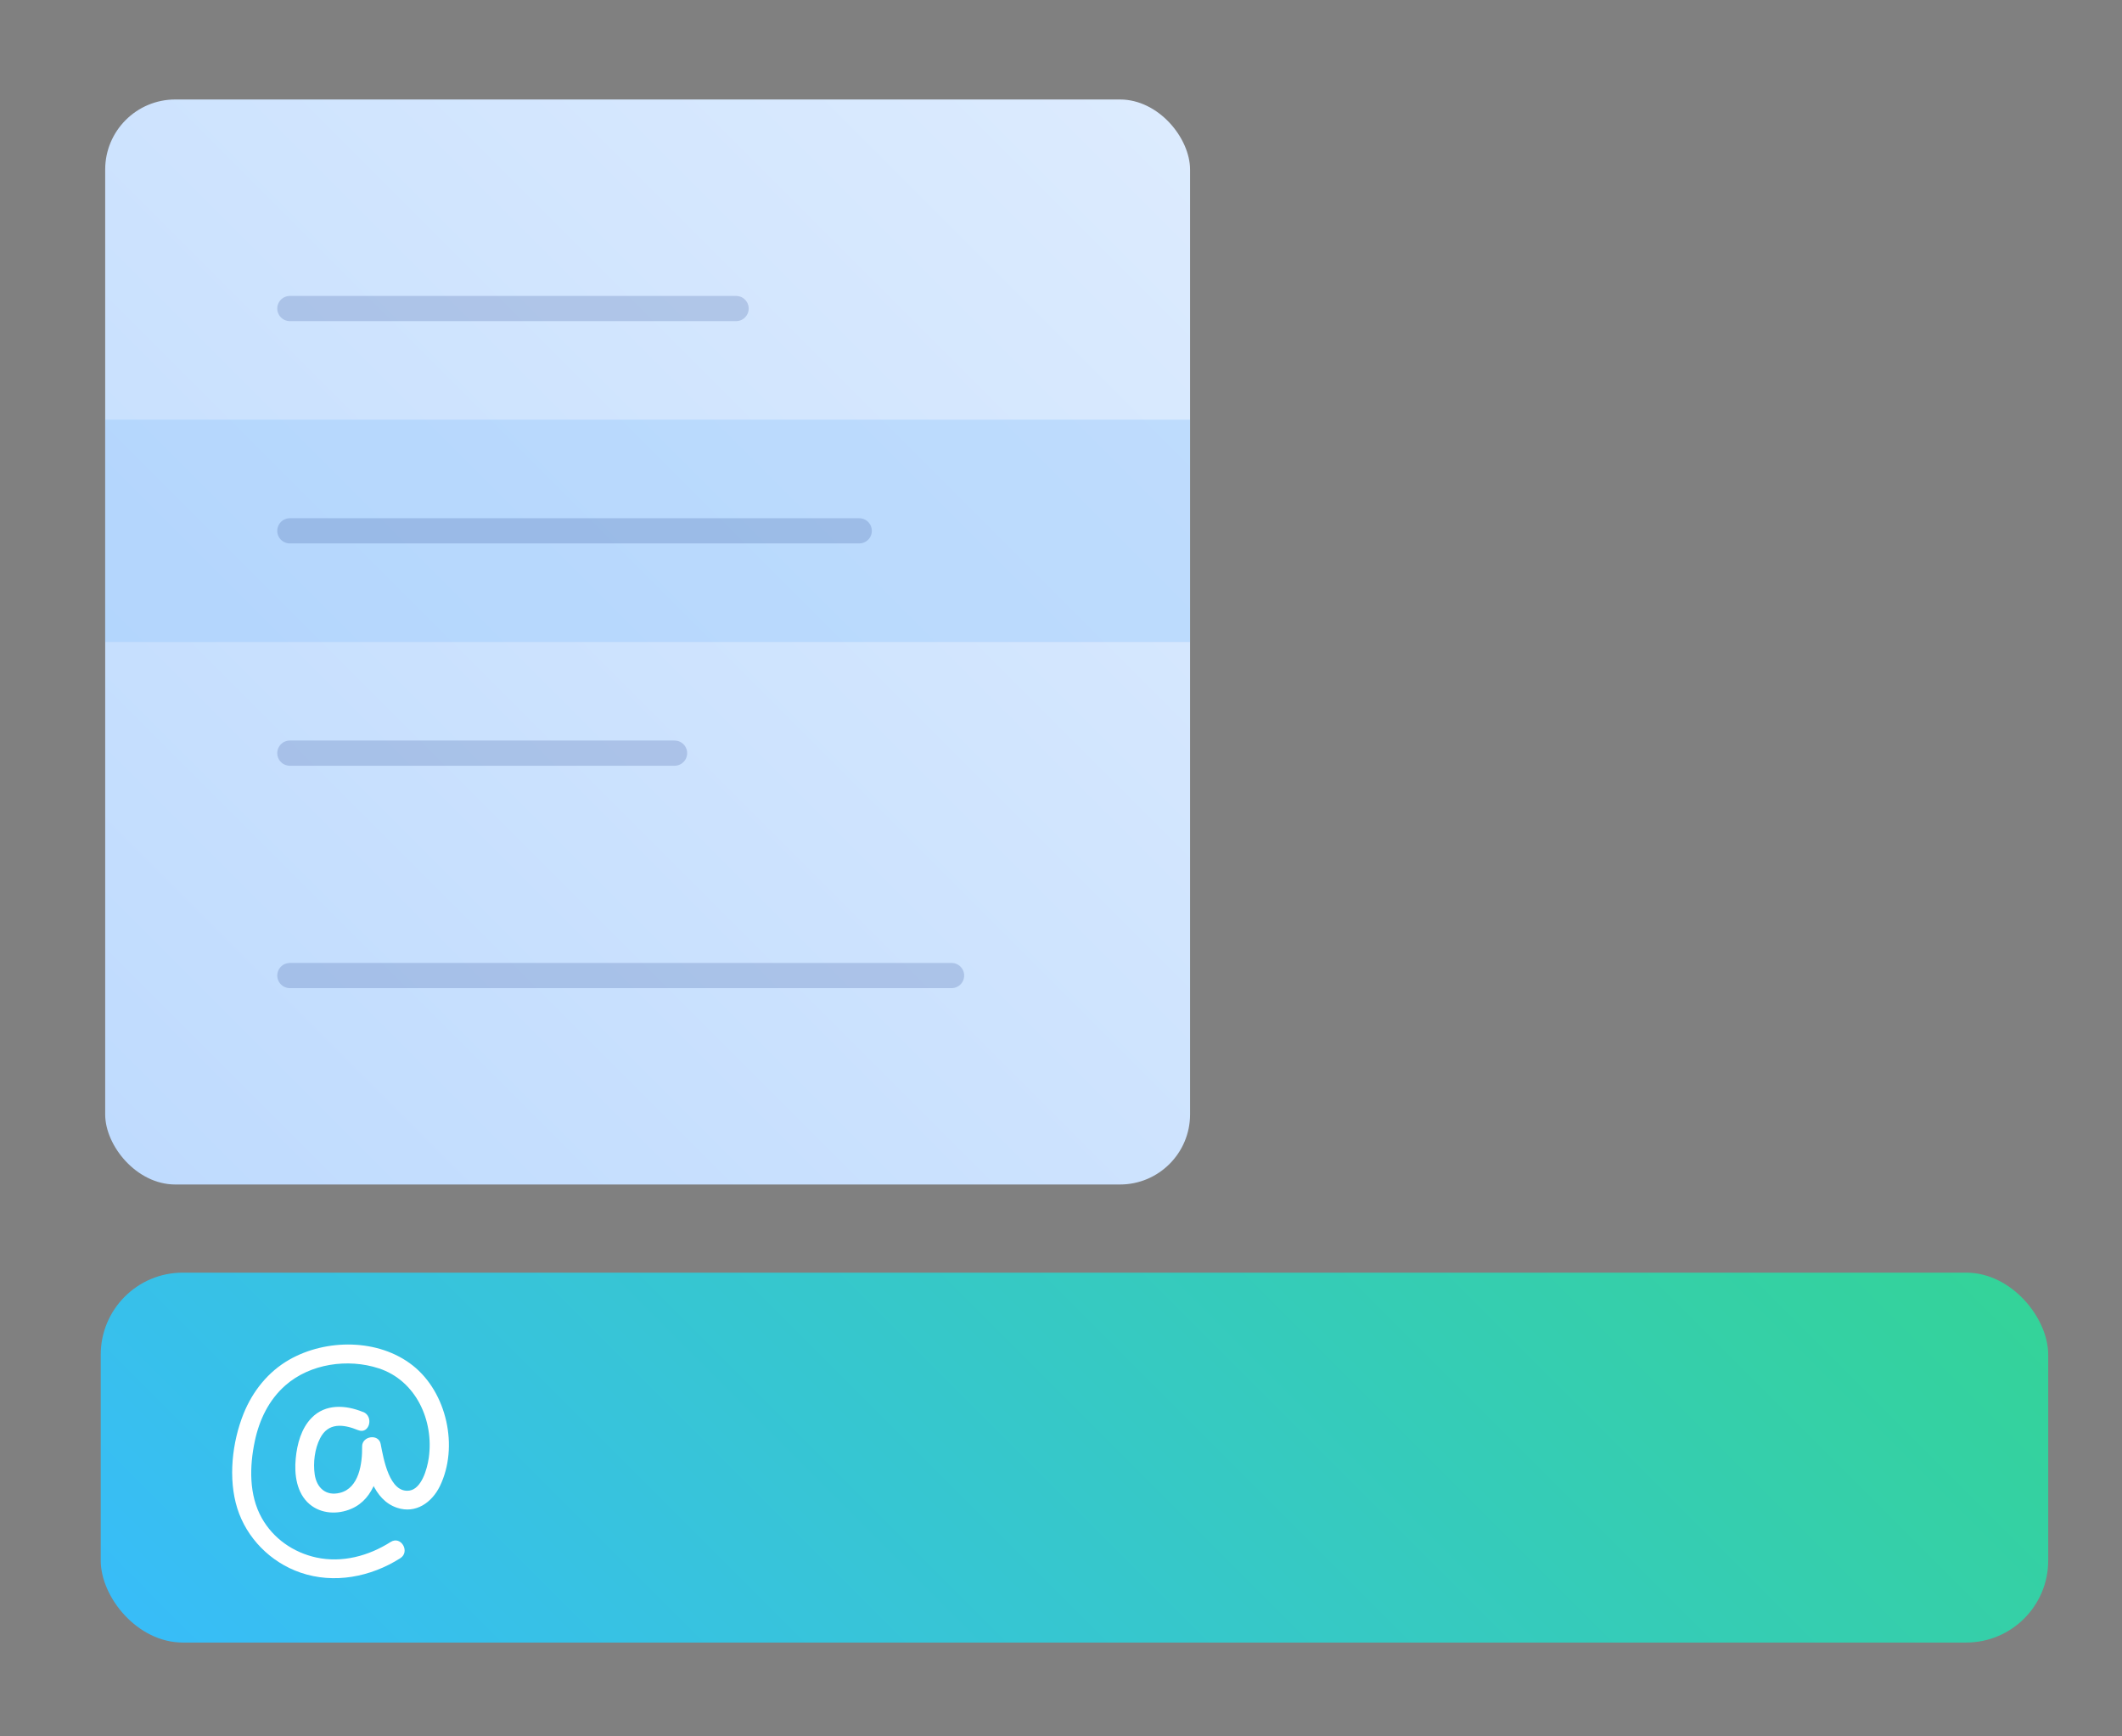 <?xml version="1.0" encoding="UTF-8"?><svg id="Layer_1" xmlns="http://www.w3.org/2000/svg" xmlns:xlink="http://www.w3.org/1999/xlink" viewBox="0 0 252.79 206.83"><rect x="0" y="0" width="252.79" height="206.83" fill="#808080" stroke="none"/><defs><style>.cls-1{fill:none;opacity:.19;stroke:#1e3b8a;stroke-linecap:round;stroke-linejoin:round;stroke-width:3px;}.cls-2{fill:url(#linear-gradient);}.cls-3{fill:#fff;}.cls-4{fill:url(#linear-gradient-2);}.cls-5{fill:#93c5fd;opacity:.37;}</style><linearGradient id="linear-gradient" x1="61.85" y1="239.77" x2="194.15" y2="107.47" gradientTransform="matrix(1, 0, 0, 1, 0, 0)" gradientUnits="userSpaceOnUse"><stop offset="0" stop-color="#38bdf8"/><stop offset="1" stop-color="#34d399"/></linearGradient><linearGradient id="linear-gradient-2" x1="14.98" y1="138.65" x2="139.33" y2="14.3" gradientTransform="matrix(1, 0, 0, 1, 0, 0)" gradientUnits="userSpaceOnUse"><stop offset="0" stop-color="#bfdbfe"/><stop offset="1" stop-color="#dcebfe"/></linearGradient></defs><rect class="cls-2" x="12" y="151.59" width="232" height="44.06" rx="9.77" ry="9.77"/><g><rect class="cls-4" x="12.53" y="11.85" width="129.24" height="129.24" rx="8.35" ry="8.35"/><rect class="cls-5" x="12.53" y="49.99" width="129.24" height="26.48"/><line class="cls-1" x1="87.69" y1="36.75" x2="34.53" y2="36.75"/><line class="cls-1" x1="102.36" y1="63.23" x2="34.53" y2="63.23"/><line class="cls-1" x1="80.36" y1="89.71" x2="34.53" y2="89.71"/><line class="cls-1" x1="113.36" y1="116.2" x2="34.53" y2="116.2"/></g><path class="cls-3" d="M43.25,168.19c-2.05-.84-4.47-1.01-6.13,.7-1.24,1.27-1.72,3.1-1.89,4.82-.19,1.91,.1,4.15,1.65,5.46,1.38,1.17,3.35,1.25,4.97,.55,2.82-1.2,3.57-4.65,3.54-7.42l-2.21,.3c.49,2.58,1.29,6.06,4.13,7,2.22,.74,4.14-.63,5.09-2.57,2.27-4.67,.84-11.17-3.23-14.38s-10.31-3.2-14.71-.69c-2.52,1.44-4.36,3.75-5.44,6.42-1.37,3.4-1.86,7.76-.75,11.29s3.95,6.42,7.52,7.65c4,1.38,8.38,.52,11.89-1.71,1.22-.77,.09-2.72-1.14-1.94-2.63,1.67-5.77,2.52-8.87,1.85-2.73-.6-5.12-2.26-6.49-4.71-1.54-2.75-1.46-6.16-.82-9.17,.54-2.54,1.68-4.91,3.66-6.64,2.94-2.57,7.43-3.21,11.1-2.01,4.44,1.45,6.59,6.22,5.96,10.66-.2,1.4-.88,3.69-2.3,3.9-2.38,.35-3.09-3.77-3.43-5.55-.24-1.26-2.23-.95-2.21,.3,.03,1.99-.35,4.96-2.65,5.52-1.64,.41-2.76-.57-3-2.2-.2-1.39,0-3.06,.65-4.31,.97-1.9,2.78-1.67,4.52-.96,1.34,.55,1.92-1.63,.6-2.17h0Z"/></svg>